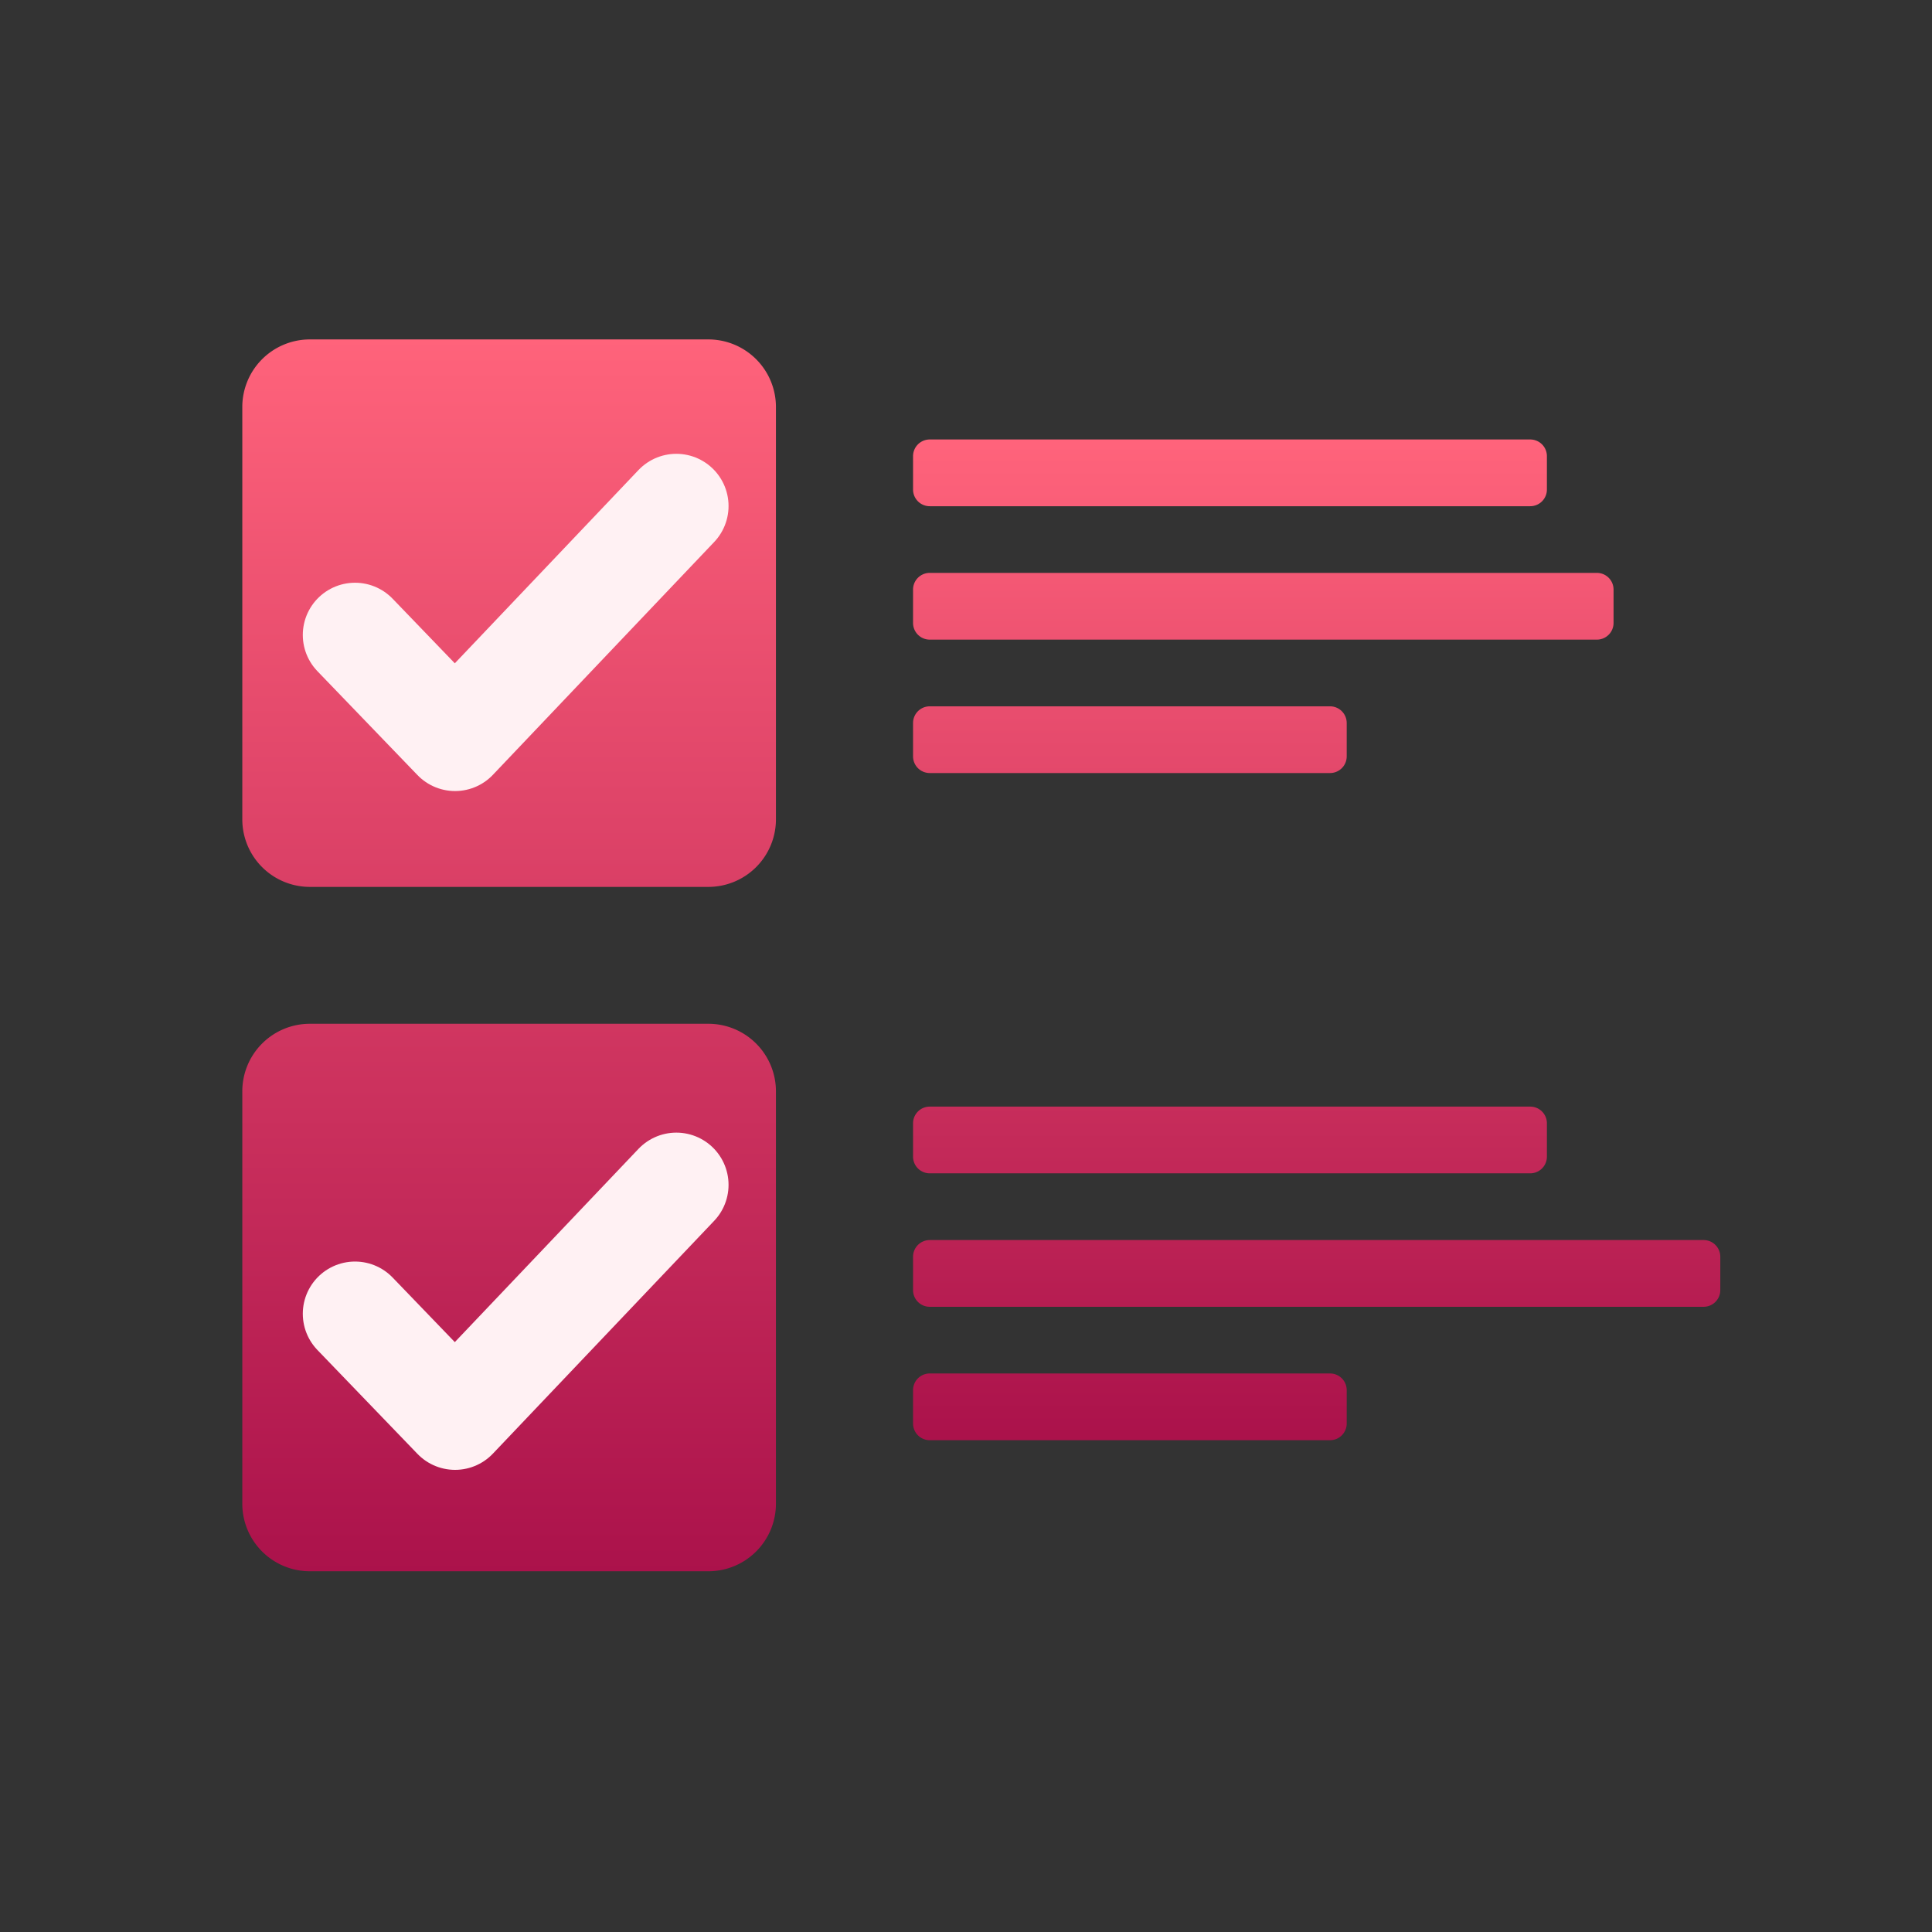 <svg xmlns="http://www.w3.org/2000/svg" xmlns:xlink="http://www.w3.org/1999/xlink" width="74" height="74" viewBox="0 0 74 74">
  <rect x="0" y="0" width="74" height="74" fill="#333333" stroke="none"/>
  <defs>
    <linearGradient id="linear-gradient" x1="0.5" x2="0.5" y2="1" gradientUnits="objectBoundingBox">
      <stop offset="0" stop-color="#ff637b"/>
      <stop offset="1" stop-color="#ab124b"/>
    </linearGradient>
  </defs>
  <g id="f2_b" transform="translate(-7654 5711)">
    <rect id="f2_c" width="74" height="74" transform="translate(7654 -5711)" fill="rgba(146,71,71,0)"/>
    <g id="checkboxes" transform="translate(7656.73 -5700.043)">
      <path id="路径_32998" data-name="路径 32998" d="M78.184,45.63H62.852A2.588,2.588,0,0,0,60.3,48.25V63.978A2.588,2.588,0,0,0,62.852,66.6H78.184a2.589,2.589,0,0,0,2.555-2.621V48.25A2.589,2.589,0,0,0,78.184,45.63Zm0-26.212H62.852A2.588,2.588,0,0,0,60.3,22.039V37.766a2.588,2.588,0,0,0,2.555,2.621H78.184a2.589,2.589,0,0,0,2.555-2.621V22.039A2.589,2.589,0,0,0,78.184,19.418Zm0,0" transform="translate(-53.749 -17.374)" fill="url(#linear-gradient)"/>
      <path id="路径_33001" data-name="路径 33001" d="M295.606,81.377v1.278a.639.639,0,0,1-.639.639H265.326a.639.639,0,0,1-.639-.639V81.377a.639.639,0,0,1,.639-.639h29.642A.639.639,0,0,1,295.606,81.377ZM264.687,51.991V50.713a.639.639,0,0,1,.639-.639h23a.639.639,0,0,1,.639.639v1.278a.639.639,0,0,1-.639.639h-23A.639.639,0,0,1,264.687,51.991Zm.639,5.749h25.553a.639.639,0,0,0,.639-.639V55.823a.639.639,0,0,0-.639-.639H265.326a.639.639,0,0,0-.639.639V57.1A.639.639,0,0,0,265.326,57.74Zm0,5.11h15.332a.638.638,0,0,0,.639-.639V60.934a.639.639,0,0,0-.639-.639H265.326a.639.639,0,0,0-.639.639v1.278A.639.639,0,0,0,265.326,62.85Zm0,15.332h23a.639.639,0,0,0,.639-.639V76.266a.639.639,0,0,0-.639-.639h-23a.639.639,0,0,0-.639.639v1.278A.639.639,0,0,0,265.326,78.182Zm15.332,7.666H265.326a.639.639,0,0,0-.639.639v1.278a.639.639,0,0,0,.639.639h15.332a.639.639,0,0,0,.639-.639V86.487A.639.639,0,0,0,280.657,85.848Zm0,0" transform="translate(-232.445 -44.198)" fill="url(#linear-gradient)"/>
      <path id="路径_33003" data-name="路径 33003" d="M11.868,13.363,15.7,17.342l8.475-8.917" transform="translate(-1)" fill="none" stroke="#fff1f3" stroke-linecap="round" stroke-linejoin="round" stroke-width="4"/>
      <path id="路径_33004" data-name="路径 33004" d="M11.868,13.363,15.7,17.342l8.475-8.917" transform="translate(-1 26)" fill="none" stroke="#fff1f3" stroke-linecap="round" stroke-linejoin="round" stroke-width="4"/>
    </g>
  </g>
</svg>
